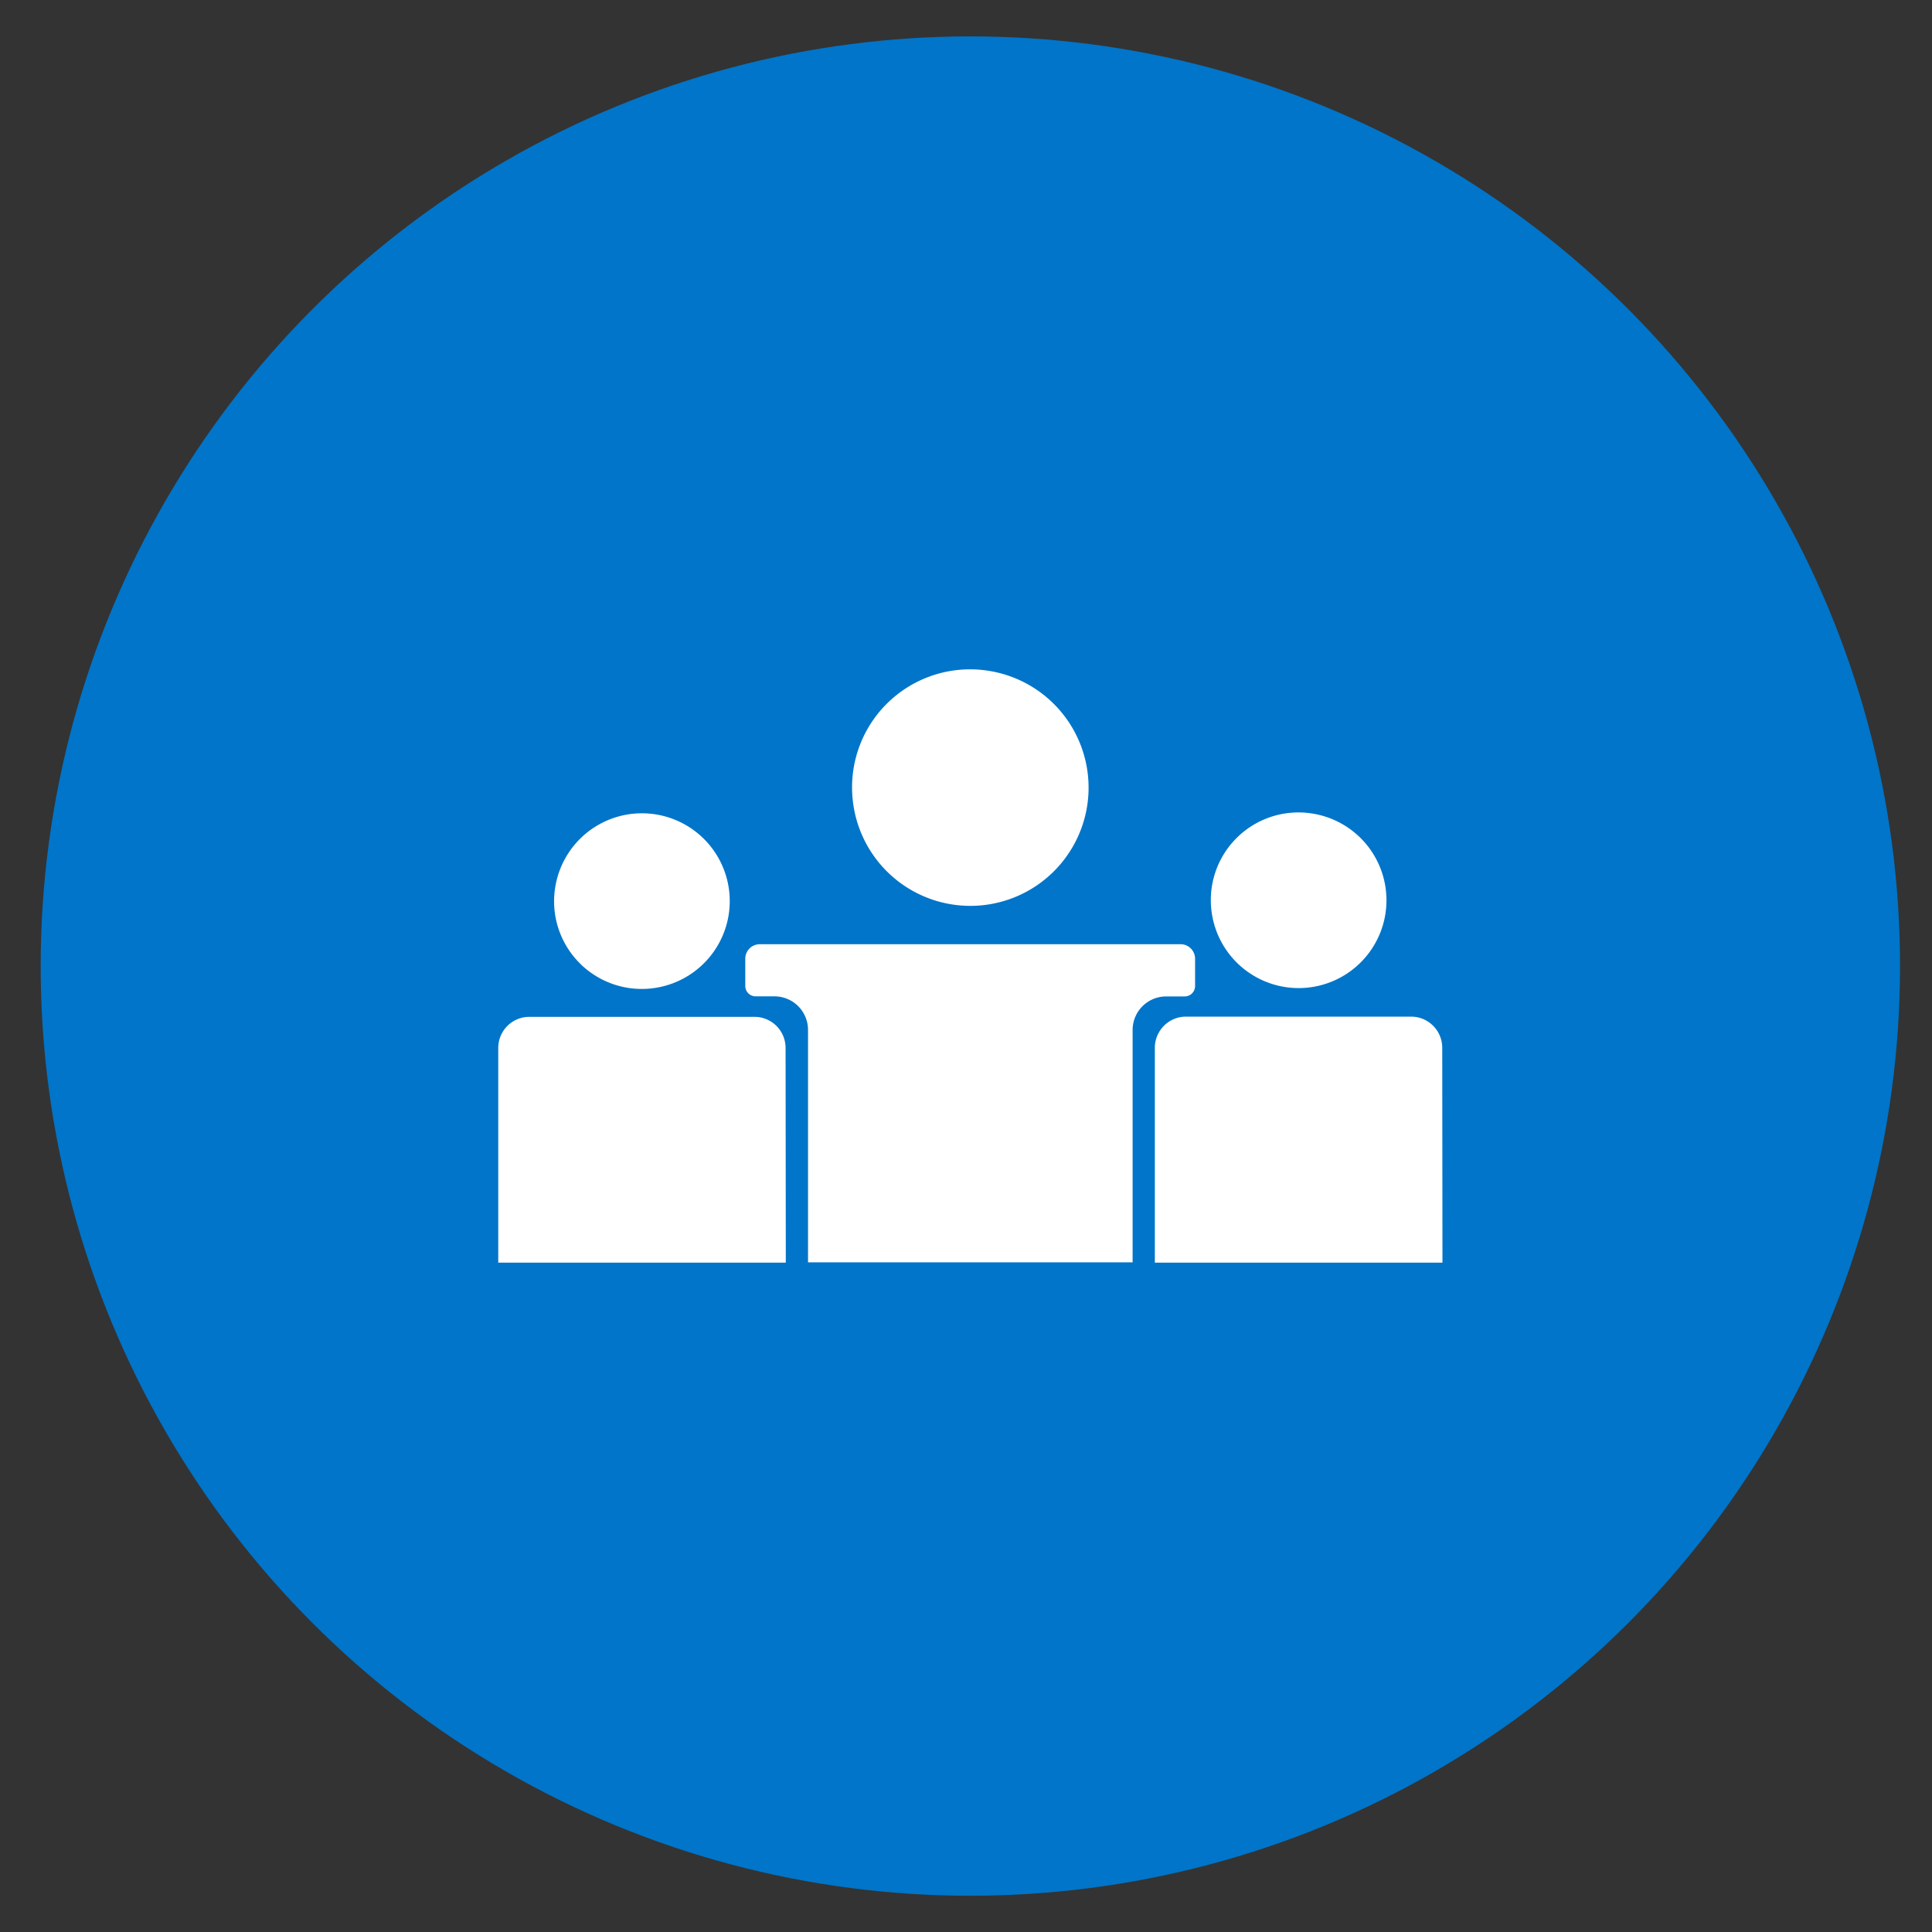 <svg xmlns="http://www.w3.org/2000/svg" viewBox="0 0 266 266"><rect x="0" y="0" width="266" height="266" fill="#333333" stroke="none"/><defs><style>.cls-1{fill:#0075c9;}.cls-2{fill:#fff;}</style></defs><g id="mono"><circle class="cls-1" cx="133.6" cy="133.01" r="128"/><path class="cls-2" d="M180.63,112a12.09,12.09,0,1,1-13.77,13.85A12.07,12.07,0,0,1,180.63,112Z"/><path class="cls-2" d="M136.07,92.35A16.28,16.28,0,1,1,117.52,111,16.25,16.25,0,0,1,136.07,92.35Z"/><path class="cls-2" d="M76.47,122a12.09,12.09,0,1,1,13.84,14A12.07,12.07,0,0,1,76.47,122Z"/><path class="cls-2" d="M108.19,173.84H68.6V144.26A4.28,4.28,0,0,1,72.88,140h31a4.28,4.28,0,0,1,4.28,4.29Z"/><path class="cls-2" d="M155.94,141.8v32H111.25v-32a4.62,4.62,0,0,0-4.62-4.62h-2.58a1.43,1.43,0,0,1-1.44-1.44V132a2,2,0,0,1,2-2h57.93a2,2,0,0,1,2,2v3.75a1.43,1.43,0,0,1-1.44,1.44h-2.58A4.62,4.62,0,0,0,155.94,141.8Z"/><path class="cls-2" d="M198.6,173.84H159V144.26a4.29,4.29,0,0,1,4.28-4.29h31a4.29,4.29,0,0,1,4.29,4.29Z"/></g></svg>
